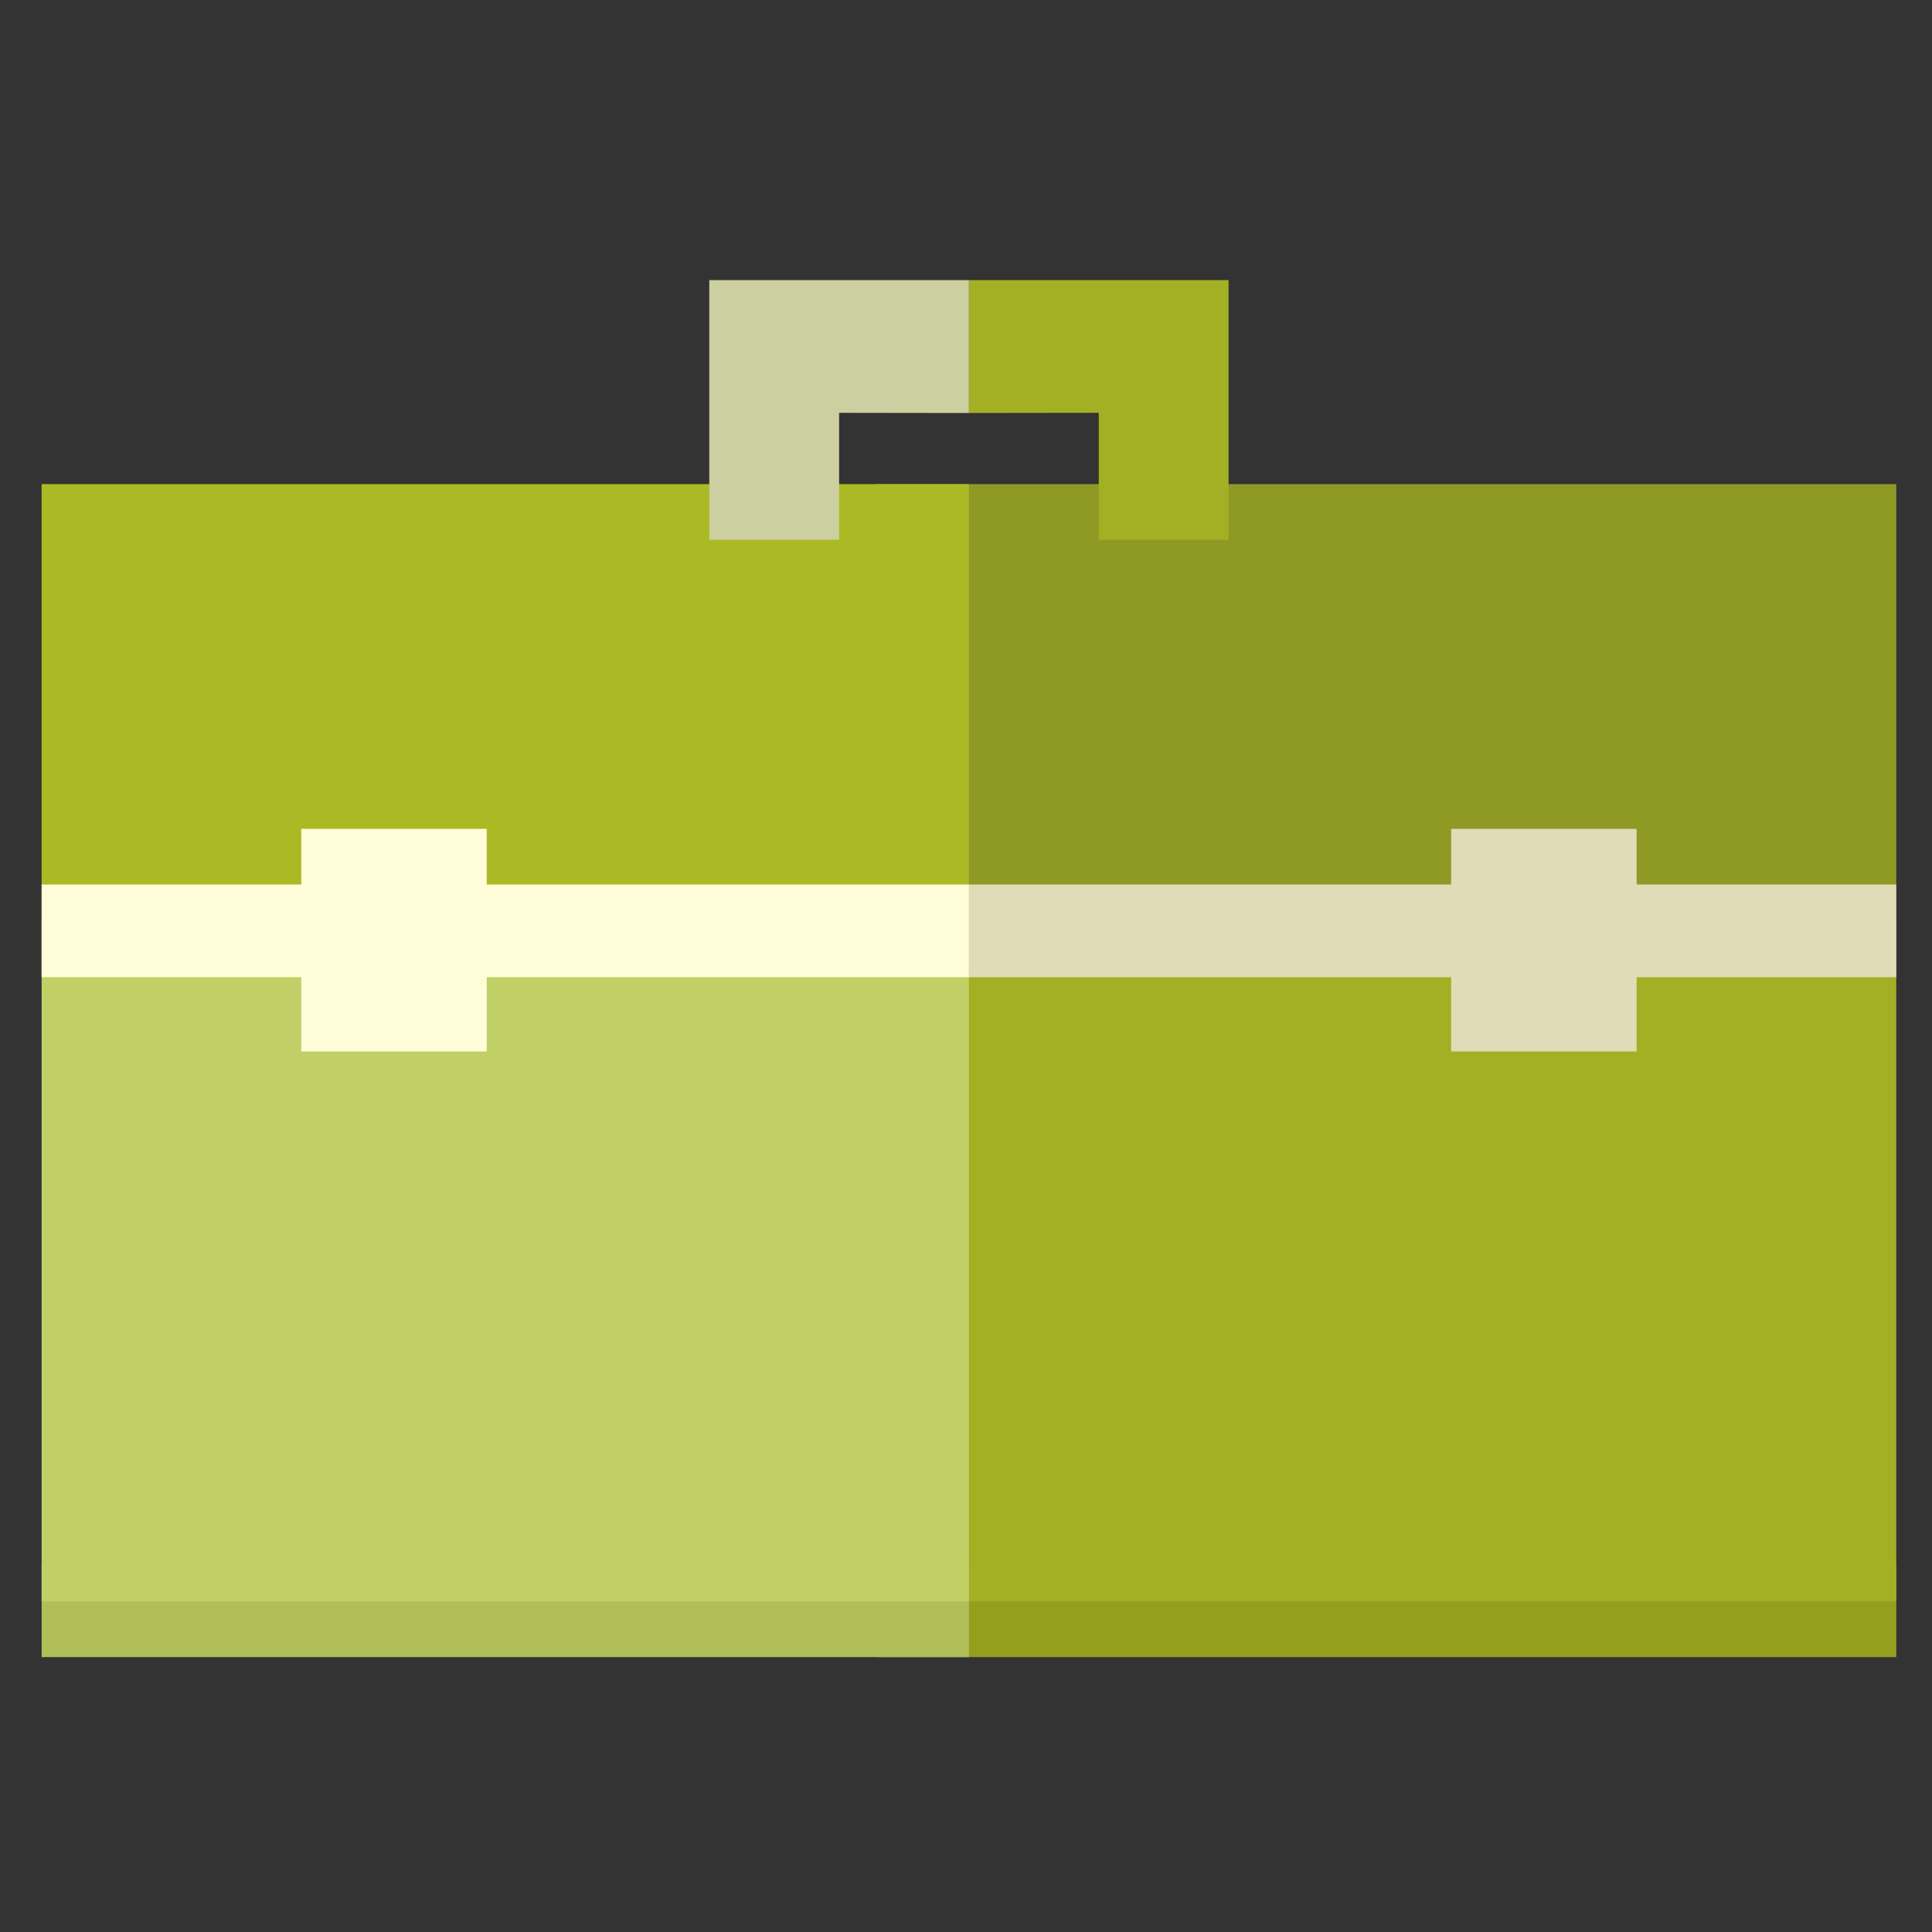 <?xml version="1.0" encoding="utf-8"?>
<!-- Generator: Adobe Illustrator 17.0.1, SVG Export Plug-In . SVG Version: 6.00 Build 0)  -->
<!DOCTYPE svg PUBLIC "-//W3C//DTD SVG 1.1//EN" "http://www.w3.org/Graphics/SVG/1.1/DTD/svg11.dtd">
<svg version="1.1" id="Layer_1" xmlns="http://www.w3.org/2000/svg" xmlns:xlink="http://www.w3.org/1999/xlink" x="0px" y="0px"
	 width="250px" height="250px" viewBox="0 0 250 250" enable-background="new 0 0 250 250" xml:space="preserve">
<rect x="0" y="0" width="250" height="250" fill="#333333" stroke="none"/>
<g>
	<rect x="113.381" y="202.427" fill="#94A01D" width="131.993" height="12"/>
	<rect x="113.381" y="119.255" fill="#A3B024" width="131.993" height="87.972"/>
	<rect x="113.381" y="62.645" fill="#8E9A24" width="131.993" height="63.809"/>
	<rect x="113.381" y="114.457" fill="#E1DCB8" width="131.993" height="11.997"/>
	<rect x="187.777" y="107.256" fill="#E1DCB8" width="23.999" height="28.798"/>
	<polygon fill="#A3B024" points="142.179,53.421 142.179,69.844 158.978,69.844 158.978,36.247 125.38,36.247 125.38,53.444 	"/>
	<rect x="5.387" y="202.427" fill="#B0BF58" width="119.993" height="12"/>
	<rect x="5.387" y="119.255" fill="#C1D066" width="119.993" height="87.972"/>
	<rect x="5.387" y="62.645" fill="#ABBA24" width="119.993" height="63.809"/>
	<rect x="5.387" y="114.457" fill="#FFFDD9" width="119.993" height="11.997"/>
	<rect x="38.985" y="107.256" fill="#FFFDD9" width="23.999" height="28.798"/>
	<polygon fill="#CCCF9F" points="108.581,53.421 108.581,69.844 91.782,69.844 91.782,36.247 125.38,36.247 125.38,53.444 	"/>
</g>
</svg>
